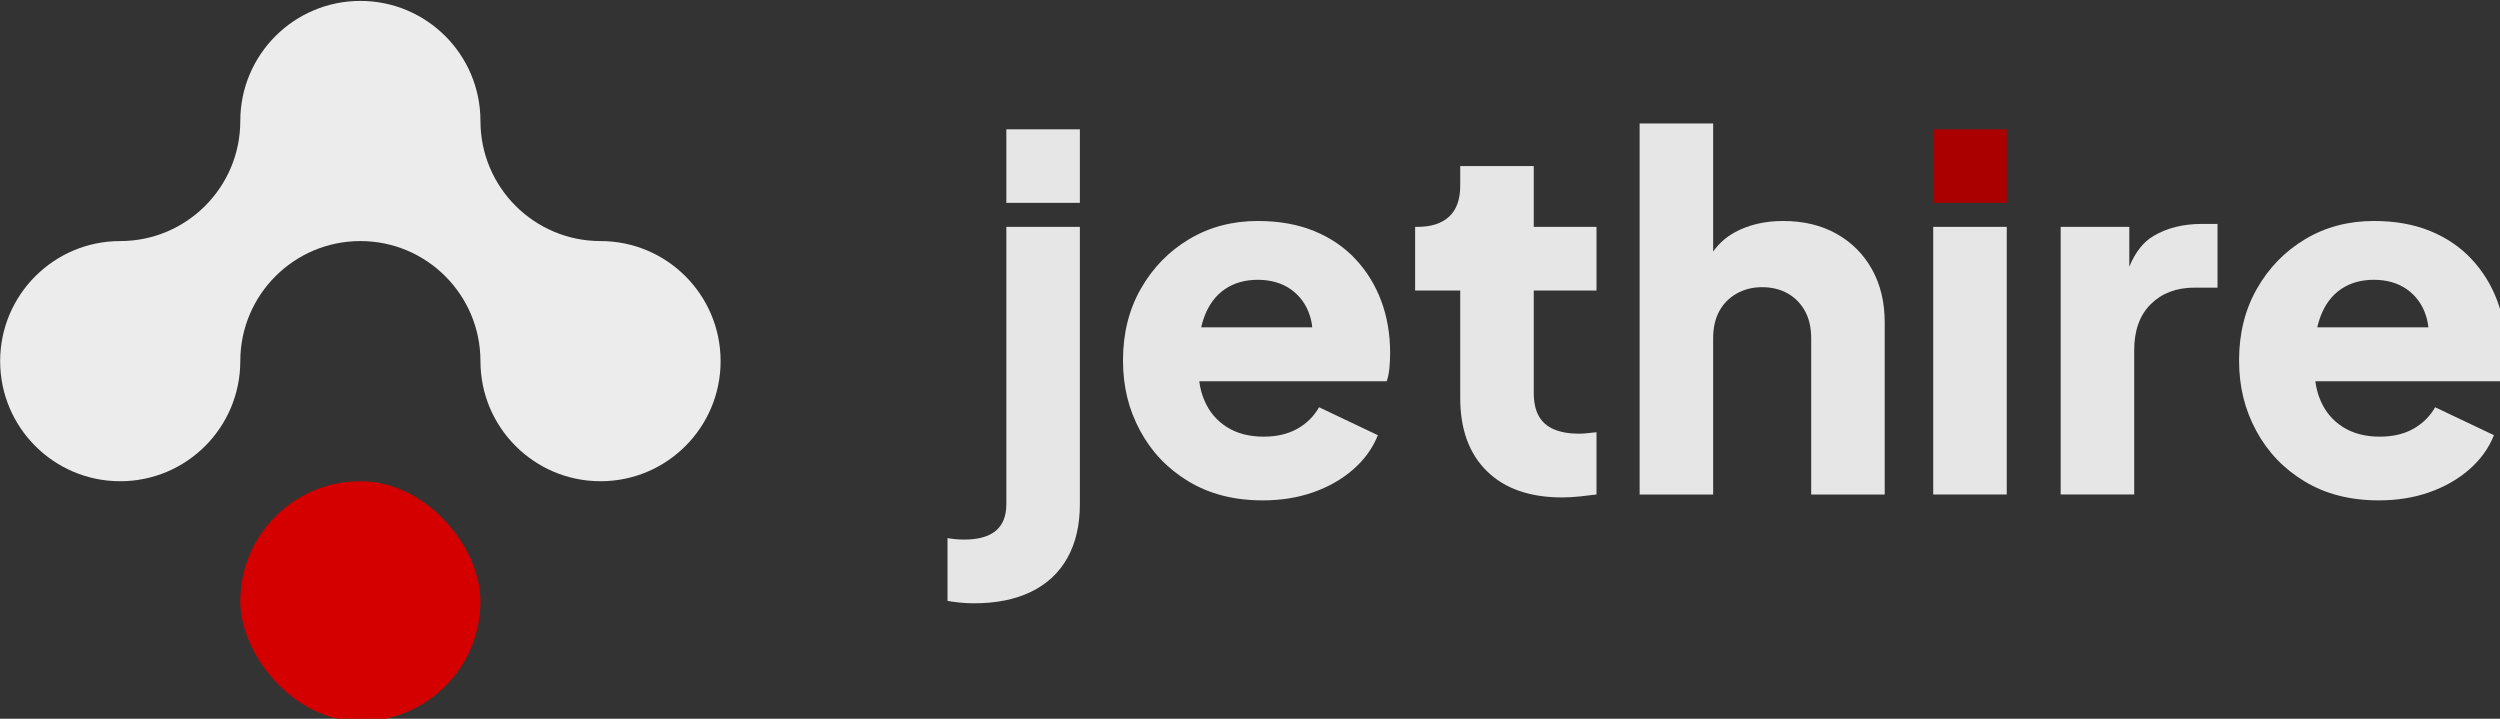<?xml version="1.0" encoding="UTF-8" standalone="no"?>
<svg
   version="1.0"
   width="314.602pt"
   height="90.442pt"
   viewBox="0 0 314.602 90.442"
   preserveAspectRatio="xMidYMid"
   id="svg10"
   sodipodi:docname="logo-dark.svg"
   inkscape:version="1.3.2 (091e20e, 2023-11-25)"
   xmlns:inkscape="http://www.inkscape.org/namespaces/inkscape"
   xmlns:sodipodi="http://sodipodi.sourceforge.net/DTD/sodipodi-0.dtd"
   xmlns="http://www.w3.org/2000/svg"
   xmlns:svg="http://www.w3.org/2000/svg">
  <rect x="0" y="0" width="314.602" height="90.442" fill="#333333" stroke="none"/>
  <sodipodi:namedview
     id="namedview1"
     pagecolor="#ffffff"
     bordercolor="#000000"
     borderopacity="0.25"
     inkscape:showpageshadow="2"
     inkscape:pageopacity="0.0"
     inkscape:pagecheckerboard="0"
     inkscape:deskcolor="#d1d1d1"
     inkscape:document-units="pt"
     inkscape:zoom="1.9570456"
     inkscape:cx="209.75495"
     inkscape:cy="60.294967"
     inkscape:window-width="1712"
     inkscape:window-height="1069"
     inkscape:window-x="0"
     inkscape:window-y="43"
     inkscape:window-maximized="0"
     inkscape:current-layer="svg10" />
  <defs
     id="defs10" />
  <g
     id="g9"
     transform="matrix(0.143,0,0,0.143,-8.064,-47.779)">
    <g
       id="Layer_1"
       style="fill:#b3b3b3">
      <g
         id="g10"
         style="fill:#e6e6e6">
        <rect
           x="941.975"
           y="447.92"
           width="64.7"
           height="64.7"
           id="rect2"
           style="fill:#e6e6e6" />
        <path
           d="m 941.975,777.9 c 0,10.35 -3.09,18.12 -9.27,23.29 -6.19,5.18 -15.45,7.76 -27.82,7.76 -4.89,0 -9.77,-0.43 -14.67,-1.29 v 55.21 c 2.88,0.57 6.4,1.08 10.57,1.51 4.17,0.43 8.41,0.65 12.73,0.65 19.55,0 36.3,-3.38 50.25,-10.14 13.94,-6.76 24.59,-16.68 31.92,-29.76 7.33,-13.09 11,-28.83 11,-47.23 v -244.14 h -64.7 v 244.14 z"
           id="path3"
           style="fill:#e6e6e6" />
        <path
           d="m 1249.315,562.23 c -9.92,-10.64 -22.07,-18.91 -36.45,-24.8 -14.38,-5.89 -30.92,-8.84 -49.6,-8.84 -22.43,0 -42.56,5.32 -60.39,15.96 -17.83,10.64 -31.99,25.17 -42.49,43.57 -10.5,18.41 -15.74,39.4 -15.74,62.98 0,23.58 5.03,43.42 15.1,62.11 10.06,18.7 24.3,33.58 42.7,44.64 18.4,11.07 40.12,16.61 65.13,16.61 16.1,0 30.91,-2.37 44.43,-7.12 13.51,-4.74 25.23,-11.43 35.15,-20.06 9.92,-8.63 17.18,-18.69 21.78,-30.19 l -51.76,-24.59 c -4.6,8.05 -11,14.38 -19.2,18.98 -8.2,4.6 -18.05,6.9 -29.55,6.9 -12.66,0 -23.44,-2.8 -32.35,-8.41 -8.92,-5.61 -15.53,-13.44 -19.84,-23.51 -2.22,-5.19 -3.72,-10.8 -4.49,-16.82 h 164.95 c 1.15,-3.16 1.94,-6.97 2.37,-11.43 0.43,-4.46 0.65,-8.98 0.65,-13.59 0,-16.39 -2.59,-31.55 -7.76,-45.51 -5.18,-13.94 -12.72,-26.24 -22.64,-36.88 z m -114.96,26.31 c 8.05,-5.46 17.69,-8.2 28.9,-8.2 11.21,0 21.2,2.8 29.12,8.41 7.91,5.61 13.44,13.23 16.61,22.86 1.1,3.36 1.83,6.88 2.2,10.57 h -97.74 c 0.74,-3.34 1.67,-6.51 2.8,-9.49 4.02,-10.64 10.06,-18.69 18.12,-24.16 z"
           id="path4"
           style="fill:#e6e6e6" />
        <path
           d="m 1406.105,480.27 h -64.7 v 17.25 c 0,12.08 -3.23,21.14 -9.71,27.17 -6.47,6.04 -15.74,9.06 -27.82,9.06 h -2.16 v 56.07 h 39.68 v 94.46 c 0,27.61 7.83,49.11 23.51,64.49 15.67,15.39 37.74,23.08 66.21,23.08 4.89,0 10.06,-0.29 15.53,-0.86 5.46,-0.58 10.35,-1.15 14.67,-1.73 v -54.78 c -2.88,0.29 -5.61,0.58 -8.2,0.86 -2.59,0.29 -4.89,0.43 -6.9,0.43 -8.92,0 -16.39,-1.29 -22.43,-3.88 -6.04,-2.59 -10.5,-6.54 -13.37,-11.86 -2.88,-5.32 -4.31,-12 -4.31,-20.06 v -90.15 h 55.21 v -56.07 h -55.21 v -53.49 z"
           id="path5"
           style="fill:#e6e6e6" />
        <path
           d="m 1672.455,539.8 c -13.37,-7.47 -28.97,-11.21 -46.8,-11.21 -16.39,0 -30.7,3.38 -42.92,10.14 -7.54,4.17 -13.8,9.74 -18.76,16.71 v -112.68 h -64.7 v 326.53 h 64.7 v -137.6 c 0,-9.2 1.79,-17.11 5.39,-23.72 3.59,-6.61 8.69,-11.79 15.31,-15.53 6.61,-3.73 14.09,-5.61 22.43,-5.61 8.34,0 16.18,1.87 22.65,5.61 6.47,3.74 11.5,8.92 15.1,15.53 3.59,6.62 5.39,14.52 5.39,23.72 v 137.6 h 64.7 v -151.4 c 0,-17.83 -3.74,-33.43 -11.21,-46.8 -7.48,-13.37 -17.9,-23.79 -31.27,-31.27 z"
           id="path6"
           style="fill:#e6e6e6" />
        <rect
           class="cls-3"
           x="1757.645"
           y="447.92"
           width="64.7"
           height="64.7"
           id="rect6"
           style="fill:#aa0000" />
        <rect
           x="1757.645"
           y="533.76"
           width="64.7"
           height="235.51"
           id="rect7"
           style="fill:#e6e6e6" />
        <path
           d="m 1951.535,541.74 c -9.07,5.36 -16.18,14.42 -21.35,27.17 v -35.15 h -60.39 v 235.51 h 64.7 v -126.82 c 0,-17.54 4.89,-31.12 14.67,-40.76 9.77,-9.63 22.57,-14.45 38.39,-14.45 h 20.27 v -56.08 h -13.8 c -16.39,0 -30.56,3.52 -42.49,10.57 z"
           id="path7"
           style="fill:#e6e6e6" />
        <path
           d="m 2254.115,599.11 c -5.18,-13.94 -12.72,-26.24 -22.64,-36.88 -9.92,-10.64 -22.07,-18.91 -36.45,-24.8 -14.38,-5.89 -30.92,-8.84 -49.61,-8.84 -22.43,0 -42.56,5.32 -60.39,15.96 -17.83,10.64 -31.99,25.17 -42.49,43.57 -10.5,18.41 -15.74,39.4 -15.74,62.98 0,23.58 5.03,43.42 15.1,62.11 10.06,18.7 24.3,33.58 42.71,44.64 18.4,11.07 40.12,16.61 65.13,16.61 16.1,0 30.91,-2.37 44.43,-7.12 13.51,-4.74 25.23,-11.43 35.15,-20.06 9.92,-8.63 17.18,-18.69 21.78,-30.19 l -51.76,-24.59 c -4.6,8.05 -11,14.38 -19.19,18.98 -8.2,4.6 -18.05,6.9 -29.55,6.9 -12.66,0 -23.44,-2.8 -32.35,-8.41 -8.92,-5.61 -15.53,-13.44 -19.84,-23.51 -2.22,-5.19 -3.72,-10.8 -4.49,-16.82 h 164.95 c 1.14,-3.16 1.94,-6.97 2.37,-11.43 0.43,-4.46 0.65,-8.98 0.65,-13.59 0,-16.39 -2.59,-31.55 -7.77,-45.51 z m -137.6,-10.57 c 8.05,-5.46 17.69,-8.2 28.9,-8.2 11.21,0 21.2,2.8 29.12,8.41 7.9,5.61 13.44,13.23 16.61,22.86 1.1,3.36 1.83,6.88 2.2,10.57 h -97.74 c 0.74,-3.34 1.67,-6.51 2.8,-9.49 4.02,-10.64 10.06,-18.69 18.12,-24.16 z"
           id="path8"
           style="fill:#e6e6e6" />
      </g>
      <g
         id="g11"
         style="fill:#b3b3b3">
        <path
           d="m 690.53,651.93 c 0,29.18 -11.83,55.6 -30.95,74.72 -19.12,19.12 -45.54,30.95 -74.72,30.95 -29.18,0 -55.59,-11.83 -74.71,-30.95 -19.12,-19.12 -30.95,-45.54 -30.95,-74.72 0,-58.36 -47.31,-105.67 -105.67,-105.67 -29.18,0 -55.6,11.83 -74.72,30.95 -19.12,19.12 -30.95,45.54 -30.95,74.72 0,29.18 -11.83,55.6 -30.95,74.72 -19.12,19.12 -45.54,30.95 -74.71,30.95 -29.17,0 -55.6,-11.83 -74.72,-30.95 -19.12,-19.12 -30.95,-45.54 -30.95,-74.72 0,-29.18 11.83,-55.6 30.95,-74.72 19.12,-19.12 45.54,-30.95 74.72,-30.95 29.18,0 55.59,-11.83 74.71,-30.95 19.12,-19.12 30.95,-45.54 30.95,-74.71 0,-29.17 11.83,-55.6 30.95,-74.72 19.12,-19.12 45.54,-30.95 74.72,-30.95 58.36,0 105.67,47.31 105.67,105.67 0,29.17 11.83,55.59 30.95,74.71 19.12,19.12 45.54,30.95 74.71,30.95 58.36,0 105.67,47.31 105.67,105.67 z"
           id="path9"
           style="fill:#ececec" />
        <rect
           class="cls-2"
           x="267.86"
           y="757.6"
           width="211.33"
           height="211.33"
           rx="105.67"
           ry="105.67"
           id="rect9"
           style="fill:#d40000" />
      </g>
    </g>
  </g>
</svg>

